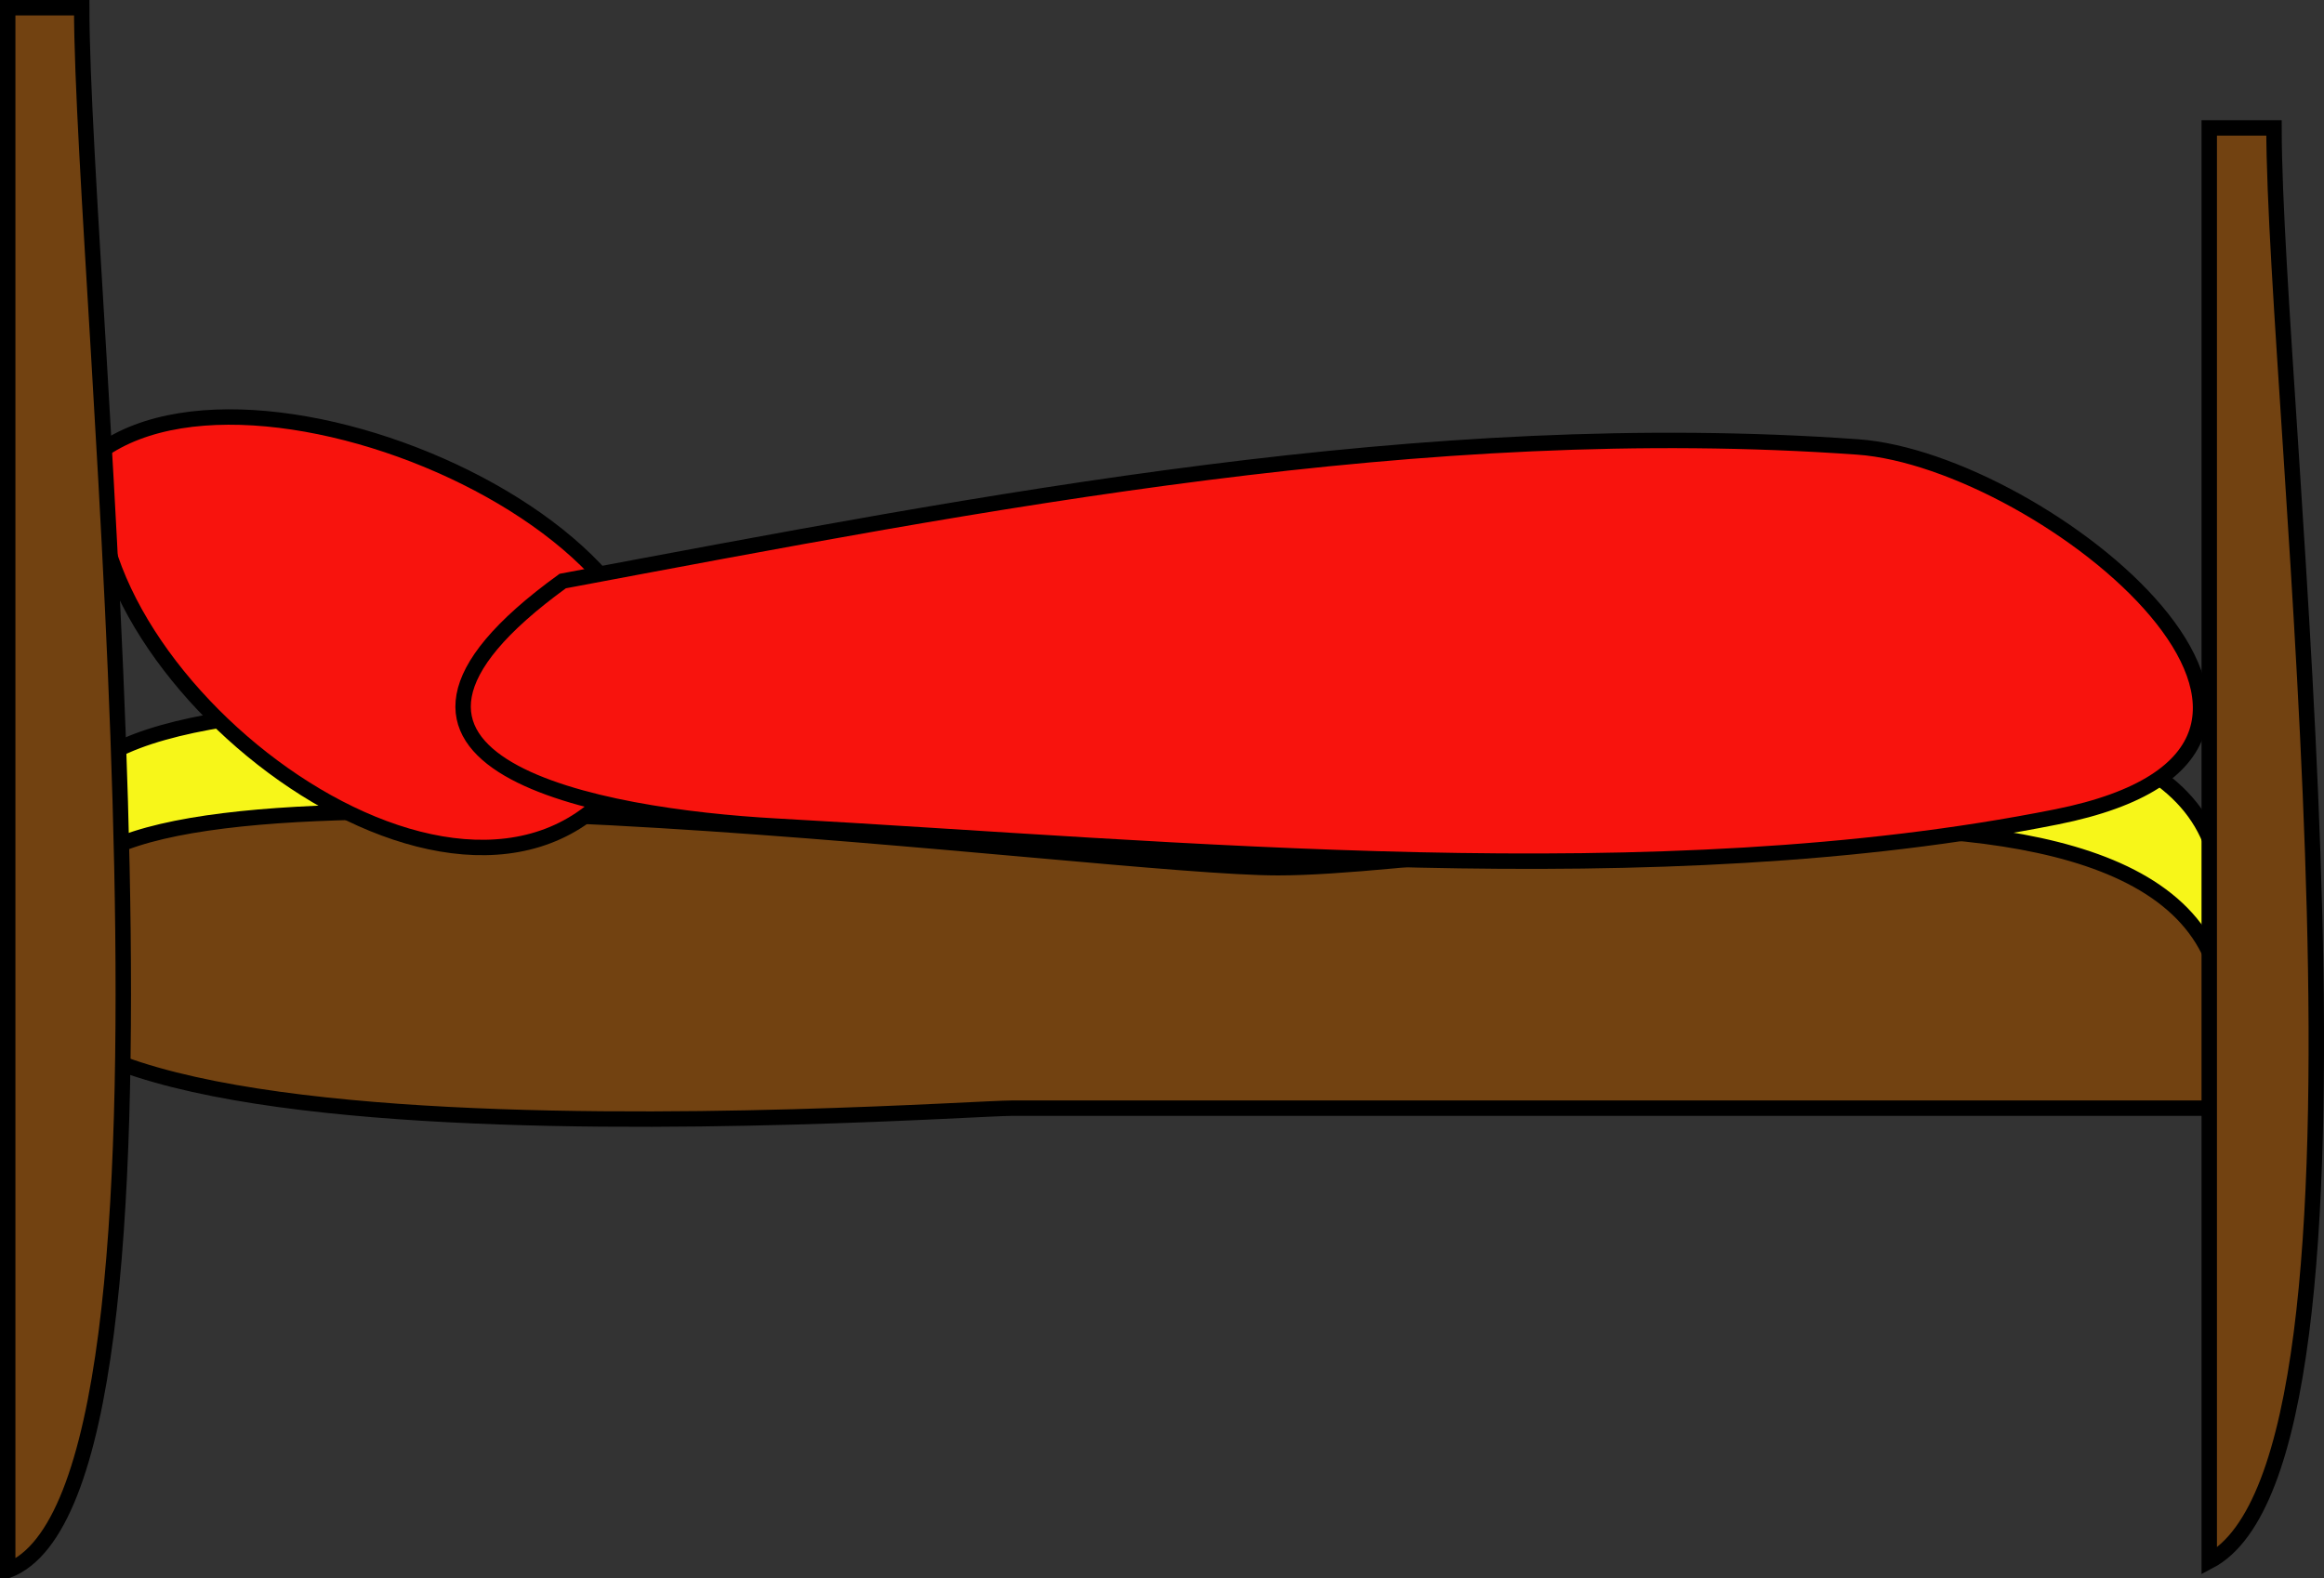 <svg xmlns="http://www.w3.org/2000/svg" xmlns:xlink="http://www.w3.org/1999/xlink" version="1.1" id="Layer_1" x="0px" y="0px" enable-background="new 0 0 822.05 841.89" xml:space="preserve" viewBox="317.75 357.64 188.43 128">
<rect x="317.75" y="357.64" width="188.43" height="128" fill="#333333" stroke="none"/>
<path fill-rule="evenodd" clip-rule="evenodd" fill="#FFFFFF" d="M325.125,427.265L325.125,427.265L325.125,427.265z"/>
<line fill="none" stroke="#000000" stroke-width="1.25" stroke-linecap="square" stroke-miterlimit="10" x1="325.125" y1="427.265" x2="325.125" y2="427.265"/>
<path fill-rule="evenodd" clip-rule="evenodd" fill="#F7F619" stroke="#000000" stroke-width="1.25" stroke-linecap="square" stroke-miterlimit="10" d="  M496.875,436.265c-27.118,8.426-67.47,2.25-97.043,2.25c-3.648,0-98.799,8.144-75.457-18c10.563-11.832,82.1-1.5,97.793-1.5  C439.713,419.015,506.419,404.031,496.875,436.265z"/>
<path fill-rule="evenodd" clip-rule="evenodd" fill="#724211" stroke="#000000" stroke-width="1.25" stroke-linecap="square" stroke-miterlimit="10" d="  M496.875,447.515c-32.335,0-64.671,0-97.006,0c-5.461,0-102.185,7.228-75.494-19.5c10.226-10.24,82.477,0,97.006,0  C441.296,428.015,507.907,413.074,496.875,447.515z"/>
<path fill-rule="evenodd" clip-rule="evenodd" fill="#F8130D" stroke="#000000" stroke-width="1.25" stroke-linecap="square" stroke-miterlimit="10" d="  M325.875,394.265c-3.284,17.757,28.917,43.047,42,27C382.023,403.914,340.101,384.01,325.875,394.265z"/>
<path fill-rule="evenodd" clip-rule="evenodd" fill="#F8130D" stroke="#000000" stroke-width="1.25" stroke-linecap="square" stroke-miterlimit="10" d="  M363.375,404.765c34.428-6.464,69.812-13.389,105-10.875c15.172,1.083,43.986,24.428,16.125,30  c-32.434,6.486-70.989,2.577-103.875,0.75C366.482,423.854,342.749,419.696,363.375,404.765z"/>
<path fill-rule="evenodd" clip-rule="evenodd" fill="#724211" stroke="#000000" stroke-width="1.25" stroke-linecap="square" stroke-miterlimit="10" d="  M318.375,485.015c16.691-6.296,6-103.714,6-126.75c-2,0-4,0-6,0C318.375,400.515,318.375,442.765,318.375,485.015z"/>
<path fill-rule="evenodd" clip-rule="evenodd" fill="#724211" stroke="#000000" stroke-width="1.25" stroke-linecap="square" stroke-miterlimit="10" d="  M496.875,484.265c15.756-8.279,5.25-93.577,5.25-116.25c-1.75,0-3.5,0-5.25,0C496.875,406.765,496.875,445.515,496.875,484.265z"/>
</svg>